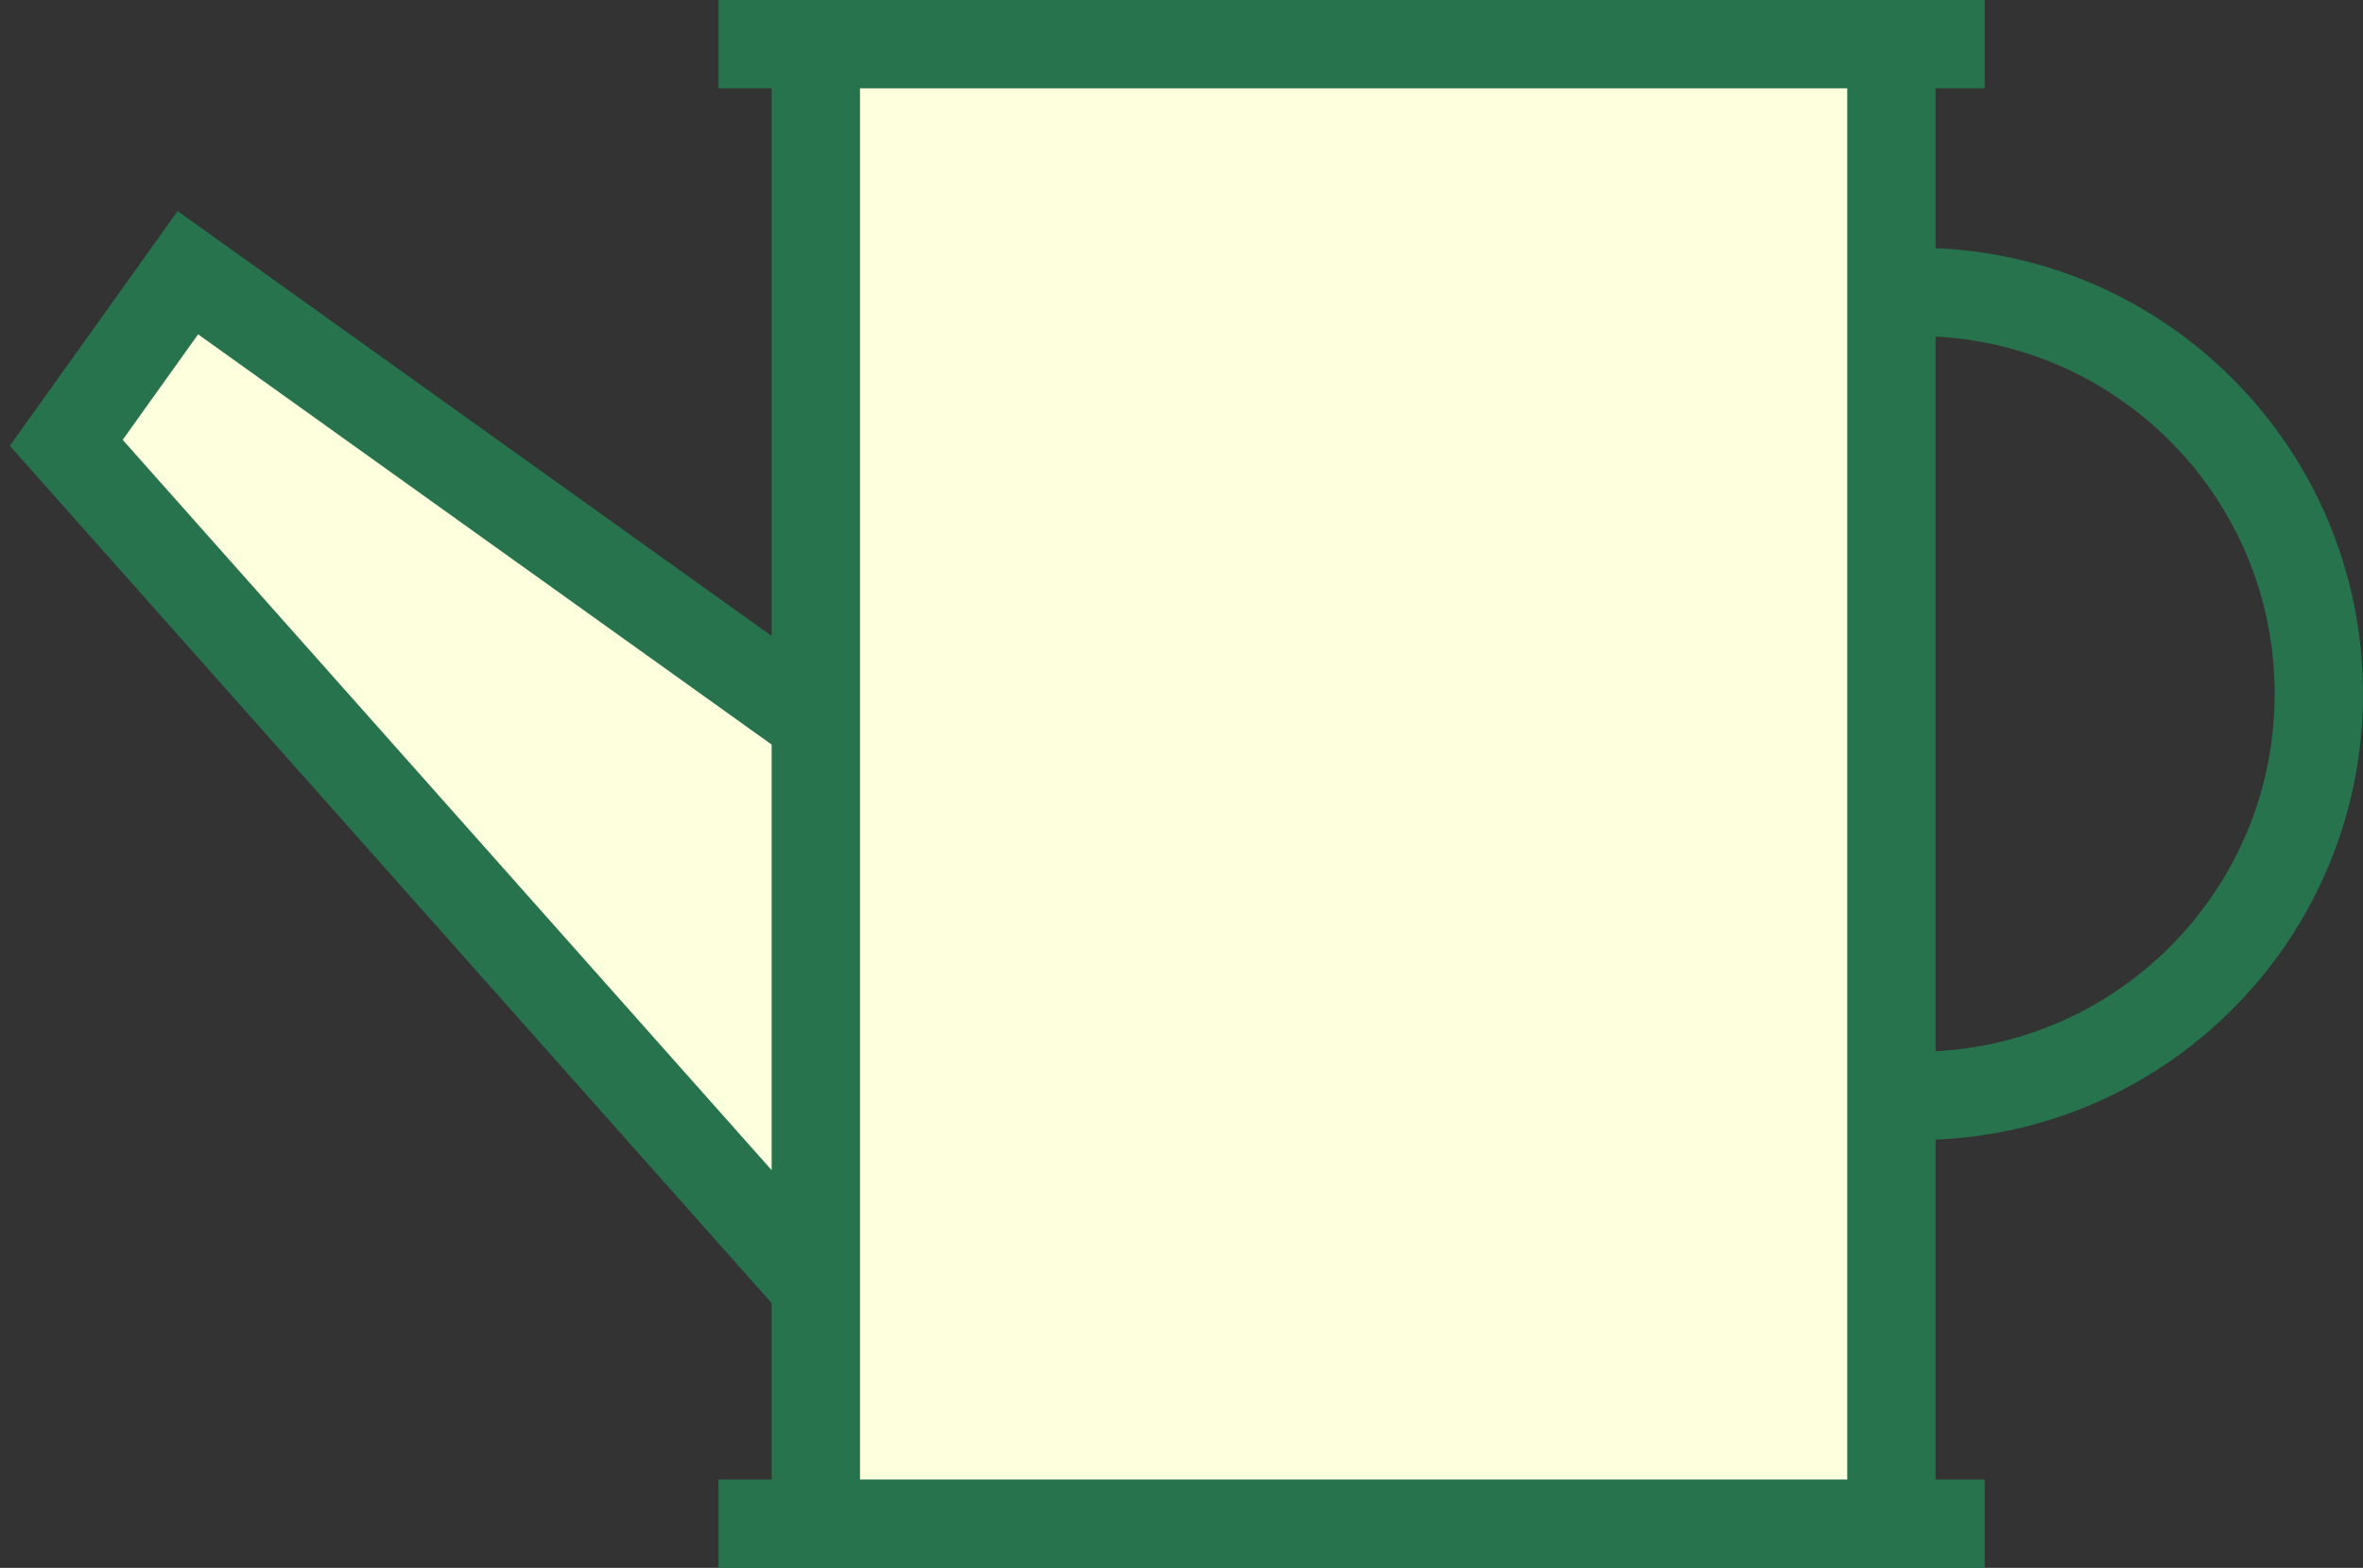 <svg width="107" height="71" viewBox="0 0 107 71" fill="none" xmlns="http://www.w3.org/2000/svg">
<rect x="0" y="0" width="107" height="71" fill="#333333" stroke="none"/>
<path d="M85.646 69H36.941V58.251L3 20.053L8.508 12.349L36.941 32.688V2H85.646V13.221V49.624V69Z" fill="#FDFFDD"/>
<path d="M36.941 2H85.646M36.941 2H32.535M36.941 2V32.688M36.941 69H85.646M36.941 69H32.535M36.941 69V58.251M85.646 69H89.869M85.646 69V49.624V13.221M85.646 2H89.869M85.646 2V13.221M85.646 13.221H86.799C96.851 13.221 105 21.37 105 31.422V31.422C105 41.475 96.851 49.624 86.799 49.624H86.392M36.941 32.688L8.508 12.349L3 20.053L36.941 58.251M36.941 32.688V58.251" stroke="#26734E" stroke-width="4"/>
</svg>
